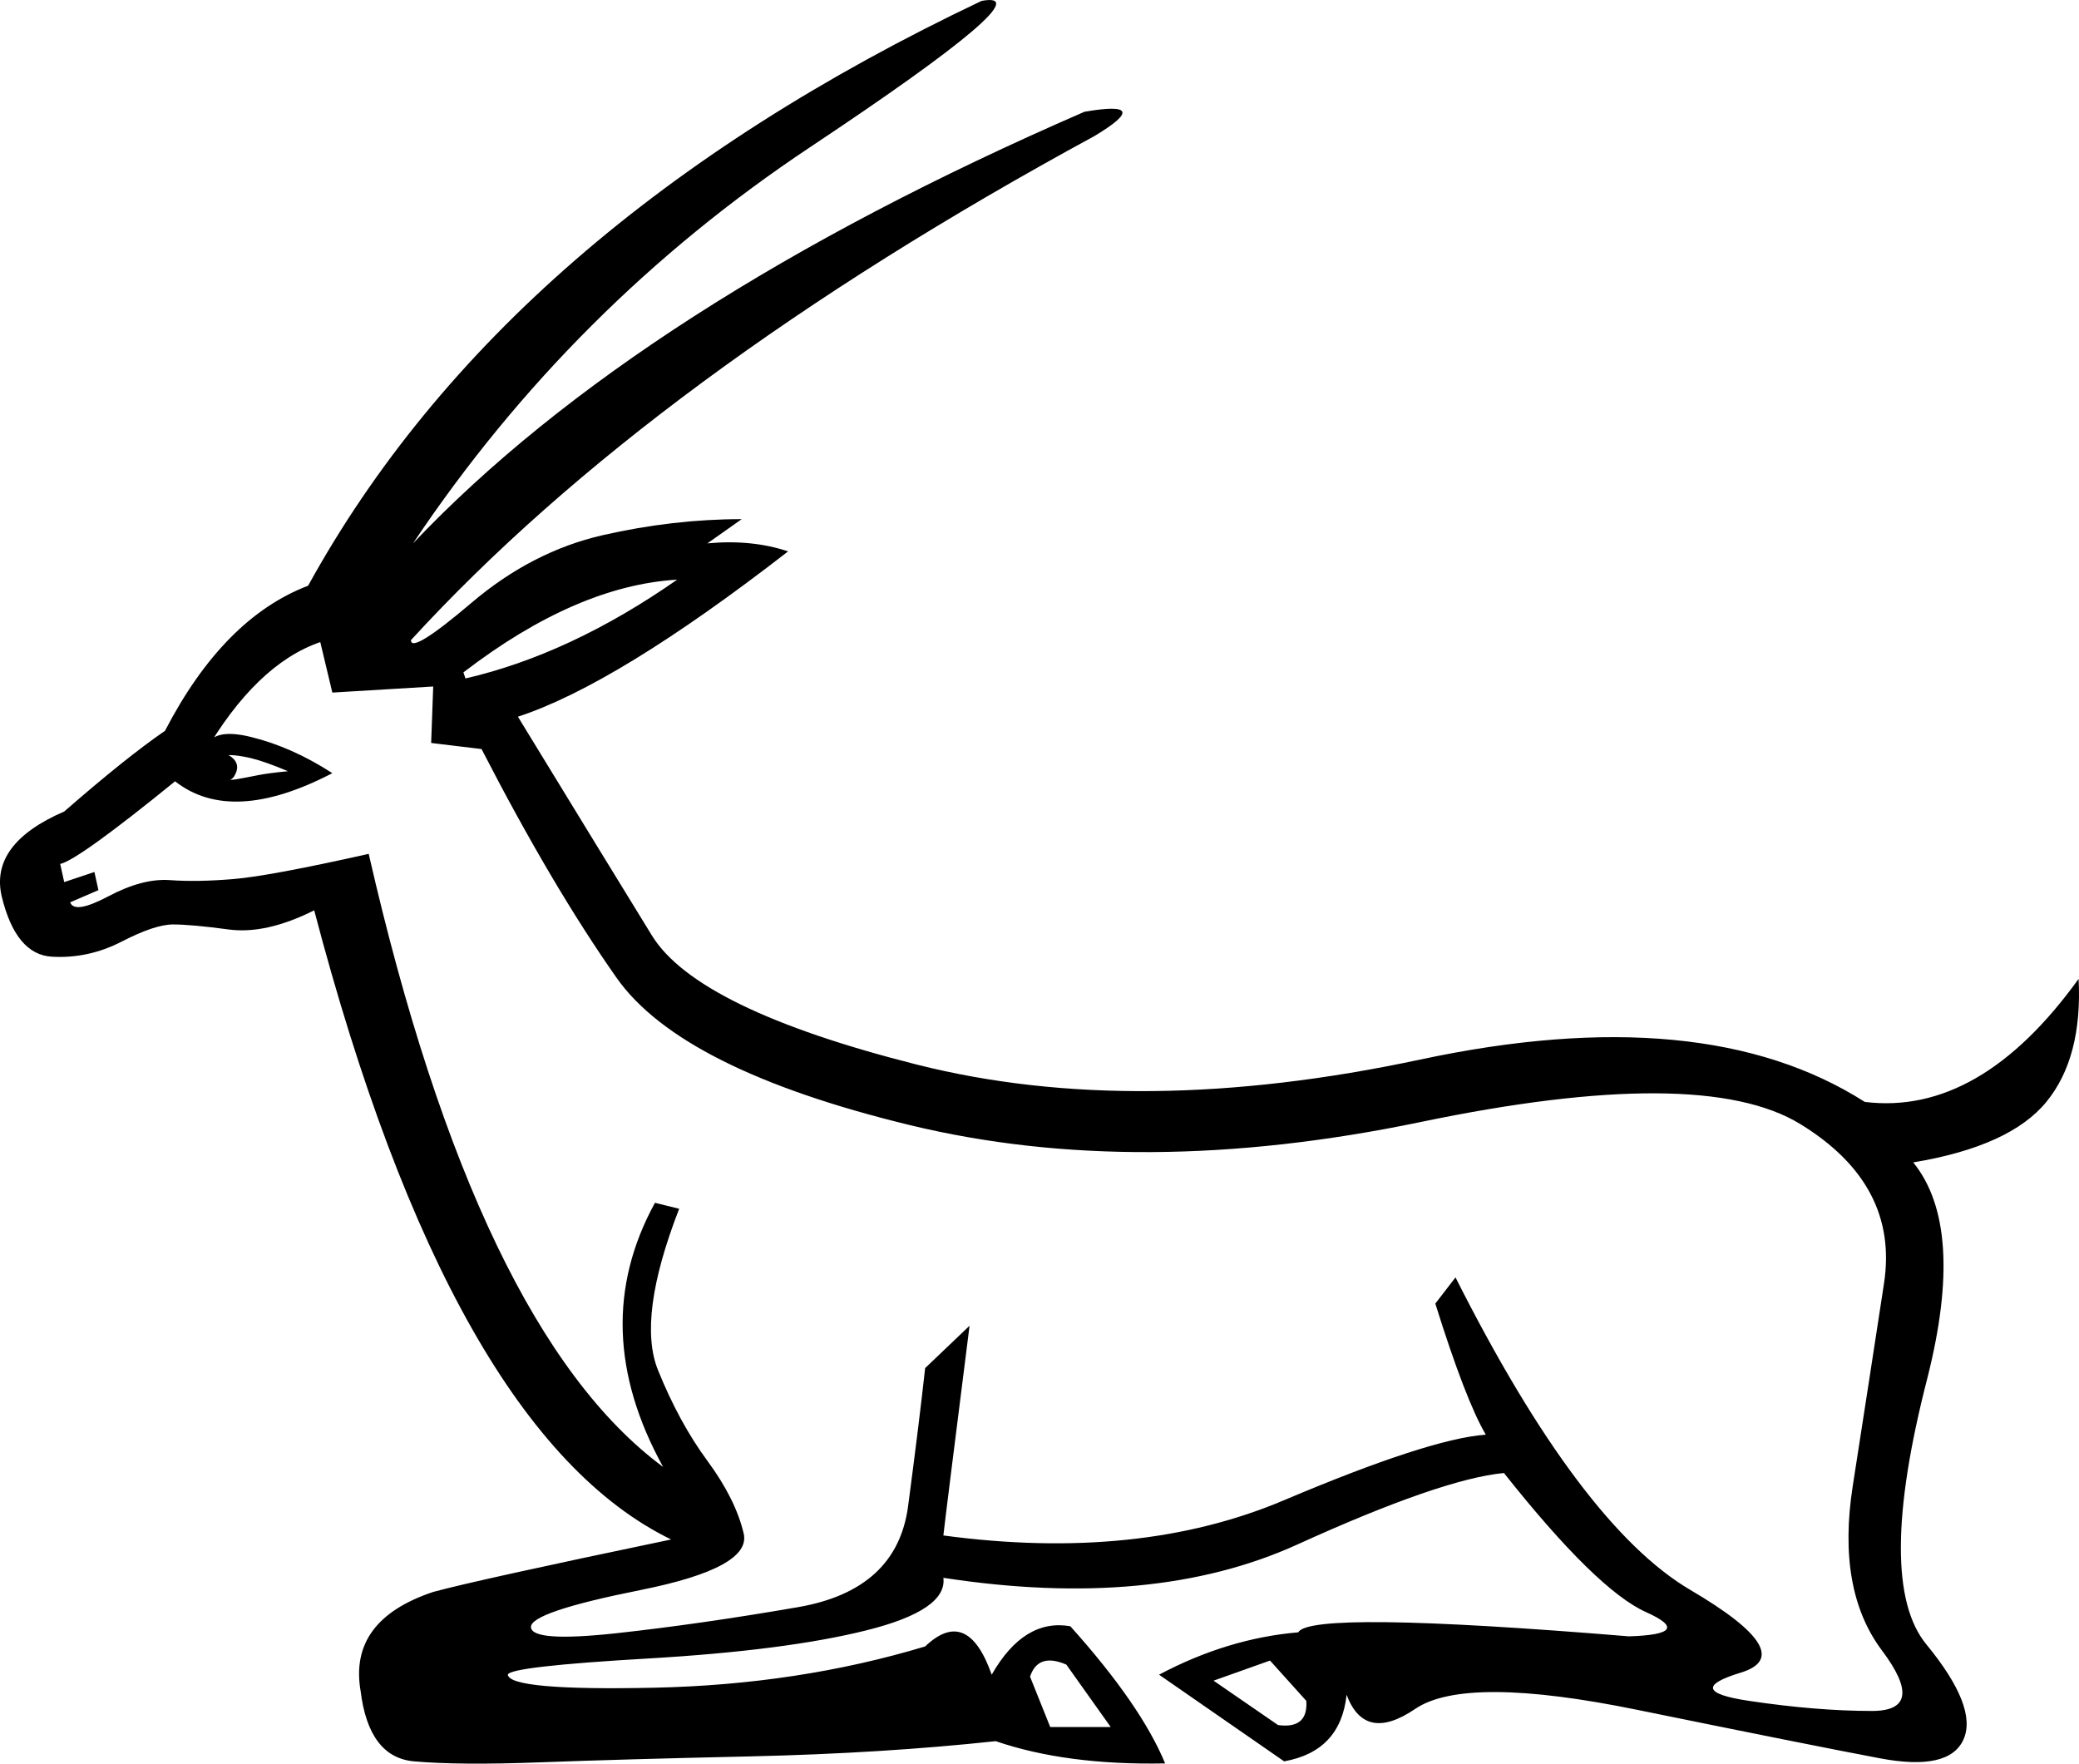 <?xml version='1.0' encoding ='UTF-8' standalone='yes'?>
<svg width='21.207' height='17.988' xmlns='http://www.w3.org/2000/svg' xmlns:xlink='http://www.w3.org/1999/xlink' xmlns:inkscape='http://www.inkscape.org/namespaces/inkscape'>
<path style='fill:#000000; stroke:none' d=' M 4.727 6.858  L 4.748 6.92  Q 5.817 6.673 6.908 5.912  Q 5.879 5.974 4.727 6.858  Z  M 12.379 17.142  L 13.037 17.595  Q 13.345 17.636 13.325 17.348  L 12.955 16.937  L 12.379 17.142  Z  M 11.33 17.615  L 10.877 16.978  Q 10.589 16.854 10.507 17.101  L 10.713 17.615  L 11.33 17.615  Z  M 19.022 11.239  Q 20.195 11.383 21.203 9.984  Q 21.244 10.787 20.874 11.239  Q 20.503 11.692 19.516 11.856  Q 20.051 12.514 19.66 14.057  Q 19.125 16.134 19.65 16.772  Q 20.174 17.41 20.03 17.739  Q 19.886 18.068 19.177 17.934  Q 18.467 17.8 16.708 17.441  Q 14.95 17.081 14.436 17.43  Q 13.921 17.78 13.736 17.286  Q 13.675 17.862 13.099 17.965  L 11.823 17.081  Q 12.523 16.71 13.243 16.649  Q 13.366 16.422 16.616 16.69  Q 17.295 16.669 16.791 16.443  Q 16.287 16.217 15.341 15.024  Q 14.703 15.085 13.232 15.754  Q 11.762 16.422 9.623 16.093  Q 9.664 16.422 8.841 16.628  Q 8.018 16.834 6.609 16.916  Q 5.2 16.998 5.18 17.081  Q 5.2 17.245 6.671 17.214  Q 8.142 17.183 9.437 16.793  Q 9.869 16.381 10.116 17.081  Q 10.445 16.505 10.918 16.587  Q 11.638 17.389 11.885 17.986  Q 10.877 18.006 10.157 17.759  Q 9.006 17.883 7.669 17.914  Q 6.332 17.944 5.509 17.975  Q 4.686 18.006 4.223 17.965  Q 3.761 17.924 3.678 17.245  Q 3.555 16.525 4.419 16.237  Q 4.871 16.114 6.846 15.702  Q 4.604 14.612 3.205 9.285  Q 2.712 9.532 2.331 9.48  Q 1.95 9.429 1.765 9.429  Q 1.58 9.429 1.241 9.604  Q 0.901 9.779 0.531 9.758  Q 0.161 9.738 0.017 9.141  Q -0.106 8.606 0.655 8.277  Q 1.292 7.722 1.683 7.454  Q 2.28 6.303 3.143 5.974  Q 5.159 2.312 10.013 0.009  Q 10.692 -0.115 8.265 1.5  Q 5.838 3.114 4.213 5.542  Q 6.517 3.114 11.062 1.14  Q 11.782 1.016 11.165 1.387  Q 6.661 3.834 4.192 6.529  Q 4.192 6.673 4.81 6.148  Q 5.427 5.624 6.146 5.459  Q 6.866 5.295 7.566 5.295  L 7.216 5.542  Q 7.669 5.5 8.039 5.624  Q 6.29 6.981 5.283 7.31  Q 6.188 8.791 6.65 9.542  Q 7.113 10.293 9.355 10.859  Q 11.597 11.424 14.487 10.807  Q 17.377 10.19 19.022 11.239  Z  M 2.938 7.866  Q 2.691 7.763 2.557 7.732  Q 2.424 7.701 2.331 7.701  Q 2.238 7.701 2.187 7.773  Q 2.136 7.845 2.218 7.907  Q 2.3 7.969 2.413 7.948  Q 2.526 7.928 2.629 7.907  Q 2.732 7.886 2.938 7.866  Z  M 2.382 7.928  Q 2.3 8.01 2.197 7.928  Q 2.094 7.845 2.177 7.763  Q 2.259 7.64 2.362 7.722  Q 2.465 7.804 2.382 7.928  Z  M 2.094 7.66  Q 2.136 7.413 2.557 7.516  Q 2.979 7.619 3.39 7.886  Q 2.362 8.421 1.786 7.969  Q 0.799 8.771 0.614 8.812  L 0.655 8.997  L 0.963 8.894  L 1.004 9.079  L 0.716 9.203  Q 0.758 9.326 1.107 9.141  Q 1.457 8.956 1.735 8.977  Q 2.012 8.997 2.382 8.966  Q 2.753 8.935 3.761 8.709  Q 4.871 13.563 6.764 14.962  Q 5.982 13.543 6.681 12.268  L 6.928 12.329  Q 6.496 13.44 6.712 13.975  Q 6.928 14.509 7.216 14.9  Q 7.504 15.291 7.586 15.641  Q 7.669 15.99 6.537 16.217  Q 5.406 16.443 5.416 16.597  Q 5.427 16.751 6.28 16.659  Q 7.134 16.566 8.142 16.392  Q 9.149 16.217 9.263 15.363  Q 9.376 14.509 9.437 13.954  L 9.89 13.522  Q 9.643 15.476 9.623 15.661  Q 11.618 15.929 13.099 15.301  Q 14.58 14.674 15.156 14.633  Q 14.95 14.283 14.641 13.296  L 14.847 13.029  Q 16.122 15.558 17.243 16.217  Q 18.364 16.875 17.757 17.06  Q 17.151 17.245 17.84 17.348  Q 18.529 17.451 19.094 17.451  Q 19.66 17.451 19.197 16.834  Q 18.734 16.217 18.899 15.157  Q 19.064 14.098 19.218 13.09  Q 19.372 12.082 18.364 11.465  Q 17.356 10.848 14.487 11.445  Q 11.618 12.041 9.283 11.476  Q 6.949 10.91 6.29 9.974  Q 5.632 9.038 4.912 7.64  L 4.398 7.578  L 4.419 7.002  L 3.39 7.064  L 3.267 6.549  Q 2.609 6.776 2.074 7.701  L 2.094 7.66  Z '/></svg>

